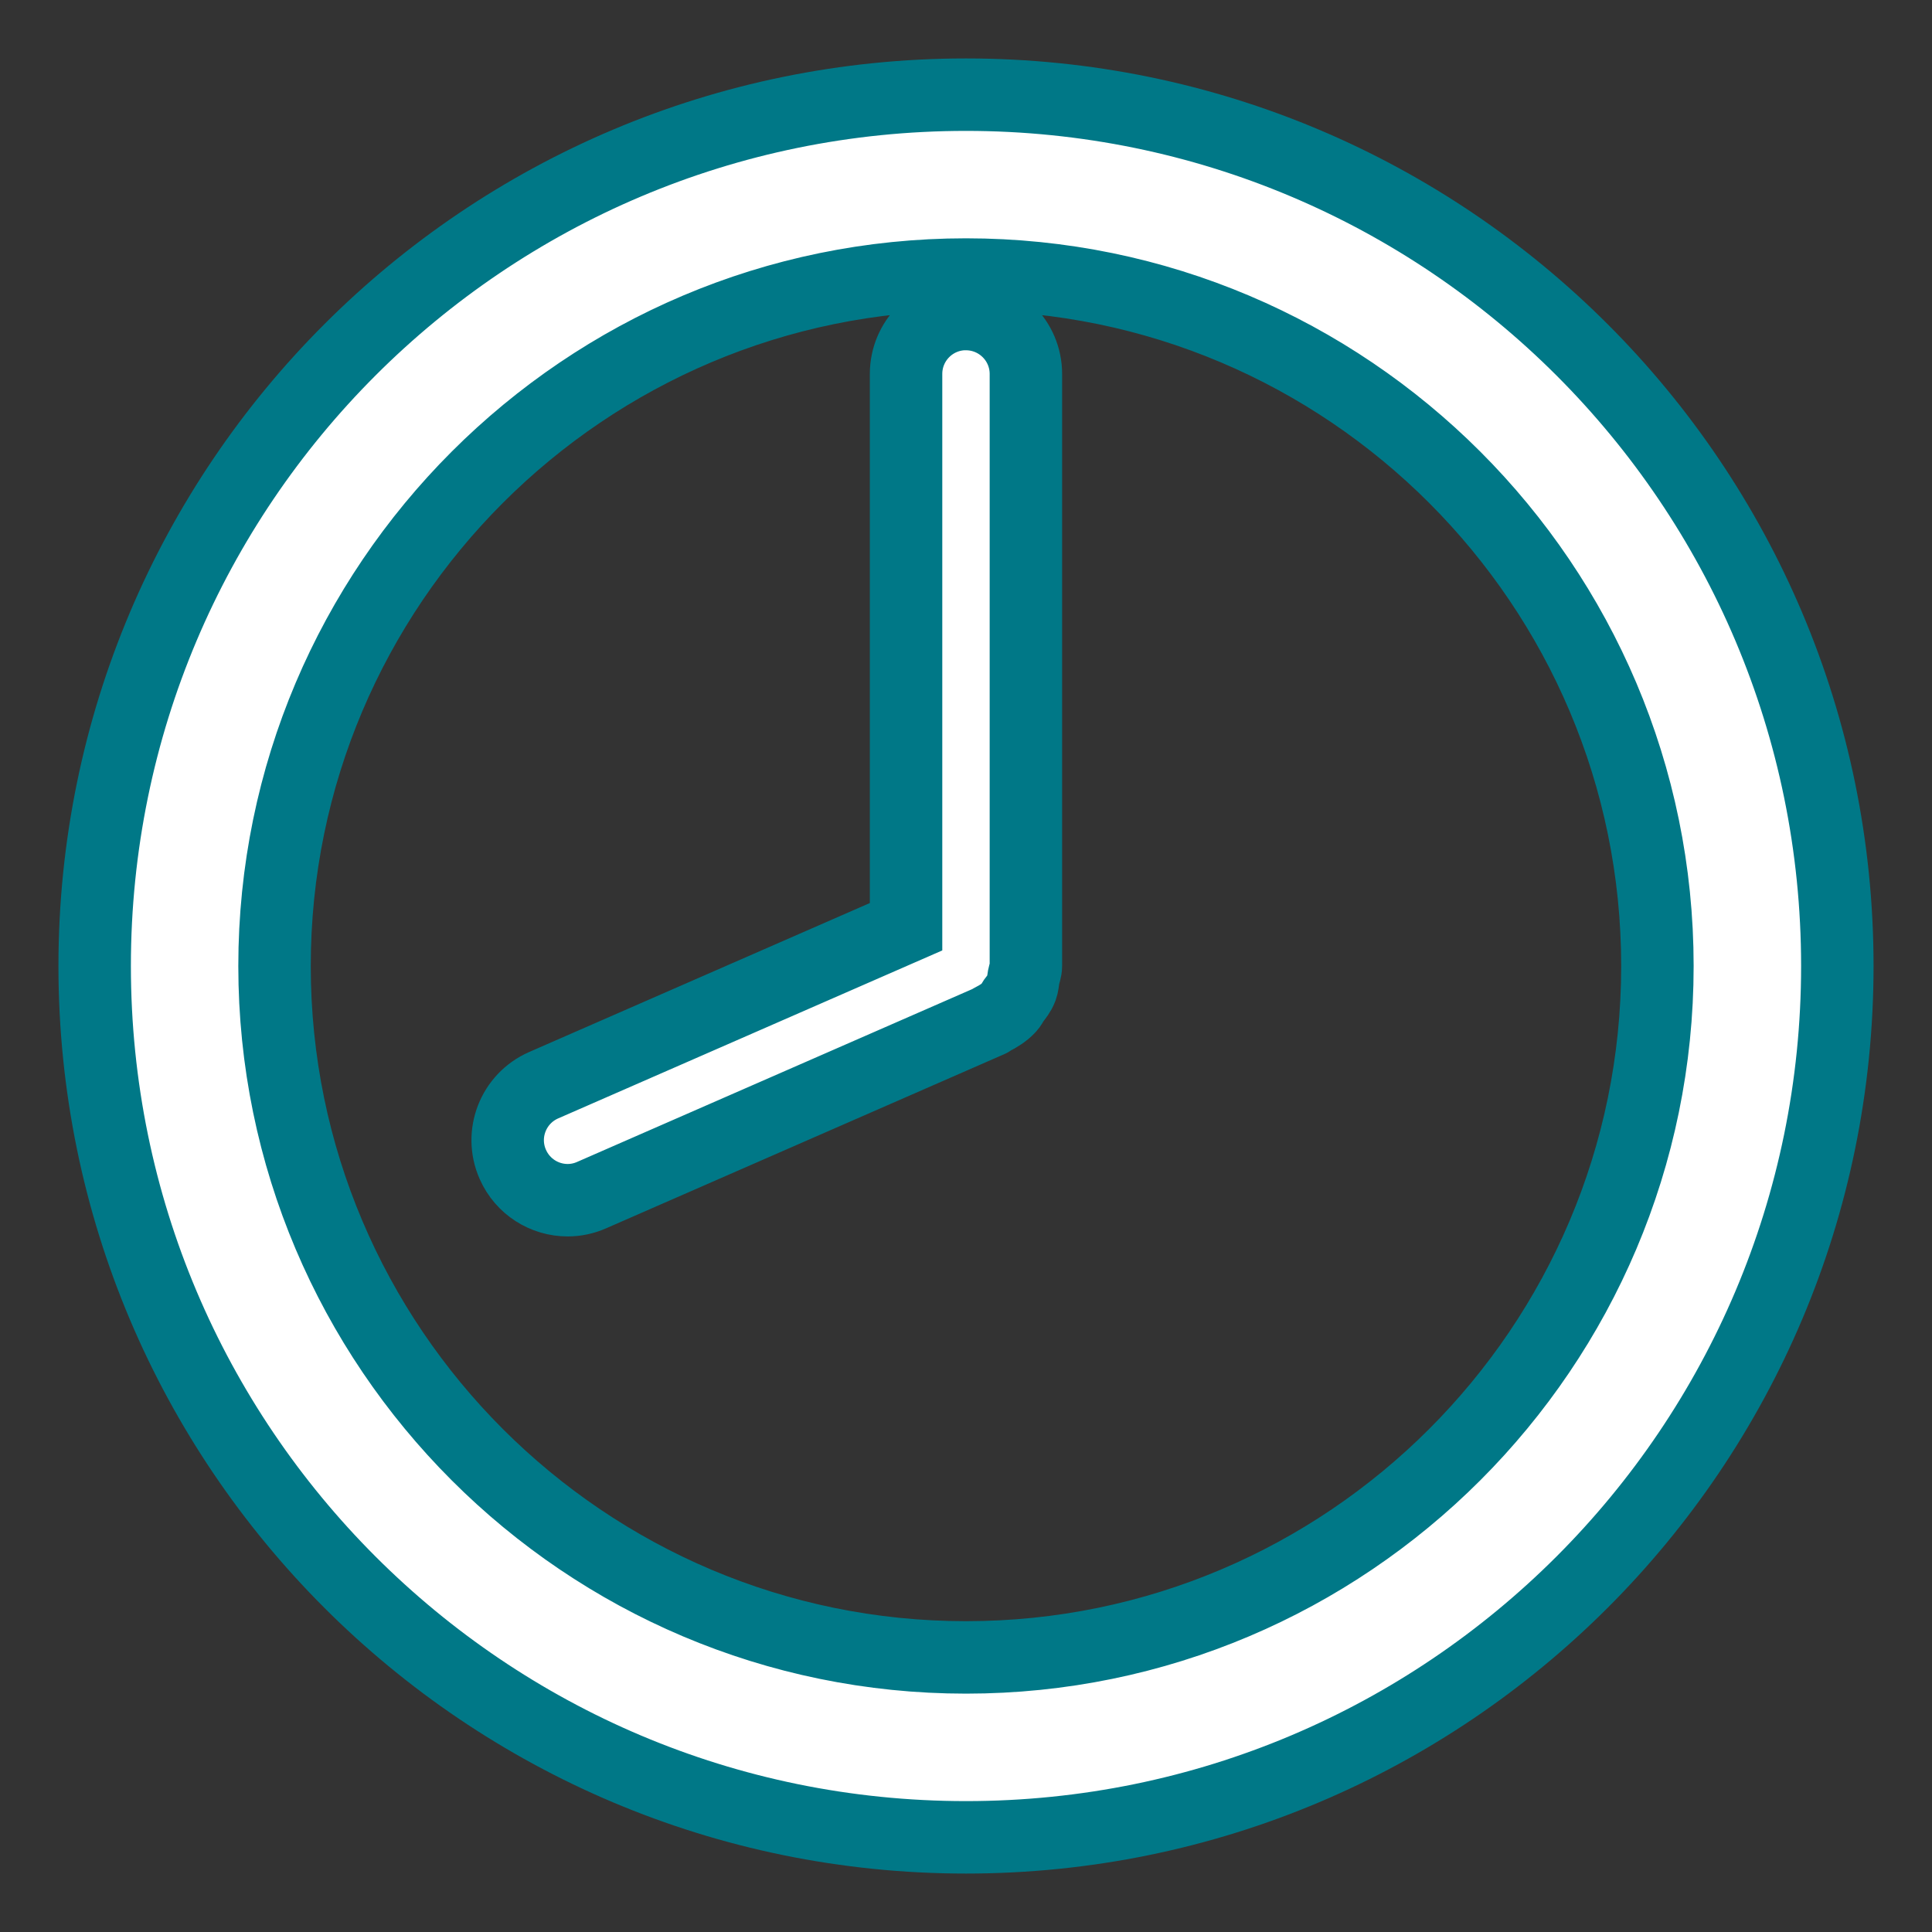 <svg width="40" height="40" xmlns="http://www.w3.org/2000/svg">
 <rect width="100%" height="100%" fill="#333333" stroke="none"/>
 <!-- Created with Method Draw - http://github.com/duopixel/Method-Draw/ -->
 <g>
  <title>background</title>
  <rect fill="none" id="canvas_background" height="42" width="42" y="-1" x="-1"/>
  <g display="none" overflow="visible" y="0" x="0" height="100%" width="100%" id="canvasGrid">
   <rect fill="url(#gridpattern)" stroke-width="0" y="0" x="0" height="100%" width="100%"/>
  </g>
 </g>
 <g>
  <title>Layer 1</title>
  <path id="svg_1" d="m20,1.96c-9.963,0 -18.04,8.077 -18.04,18.04c0,9.963 8.077,18.04 18.04,18.04c9.963,0 18.04,-8.077 18.04,-18.04c0,-9.963 -8.077,-18.04 -18.04,-18.04zm0,32.355c-7.895,0 -14.316,-6.422 -14.316,-14.315c0,-7.894 6.421,-14.316 14.316,-14.316c7.895,0 14.315,6.421 14.315,14.316c0,7.895 -6.422,14.315 -14.315,14.315zm-0.001,-27.814c-0.686,0 -1.24,0.556 -1.24,1.241l0,11.445l-7.505,3.282c-0.628,0.276 -0.914,1.008 -0.638,1.636c0.204,0.465 0.658,0.744 1.136,0.744c0.166,0 0.336,-0.034 0.498,-0.106l8.224,-3.597c0.006,-0.002 0.011,-0.005 0.016,-0.007l0.005,-0.002c0.019,-0.007 0.029,-0.025 0.046,-0.031c0.129,-0.065 0.249,-0.14 0.346,-0.242c0.042,-0.042 0.066,-0.097 0.098,-0.145c0.06,-0.079 0.125,-0.158 0.161,-0.253c0.03,-0.074 0.032,-0.155 0.047,-0.235c0.016,-0.081 0.047,-0.151 0.047,-0.232l0,-12.257c0,-0.684 -0.556,-1.24 -1.242,-1.24z" stroke-width="1.5" stroke="#007887" fill="#fff"/>
 </g>
</svg>